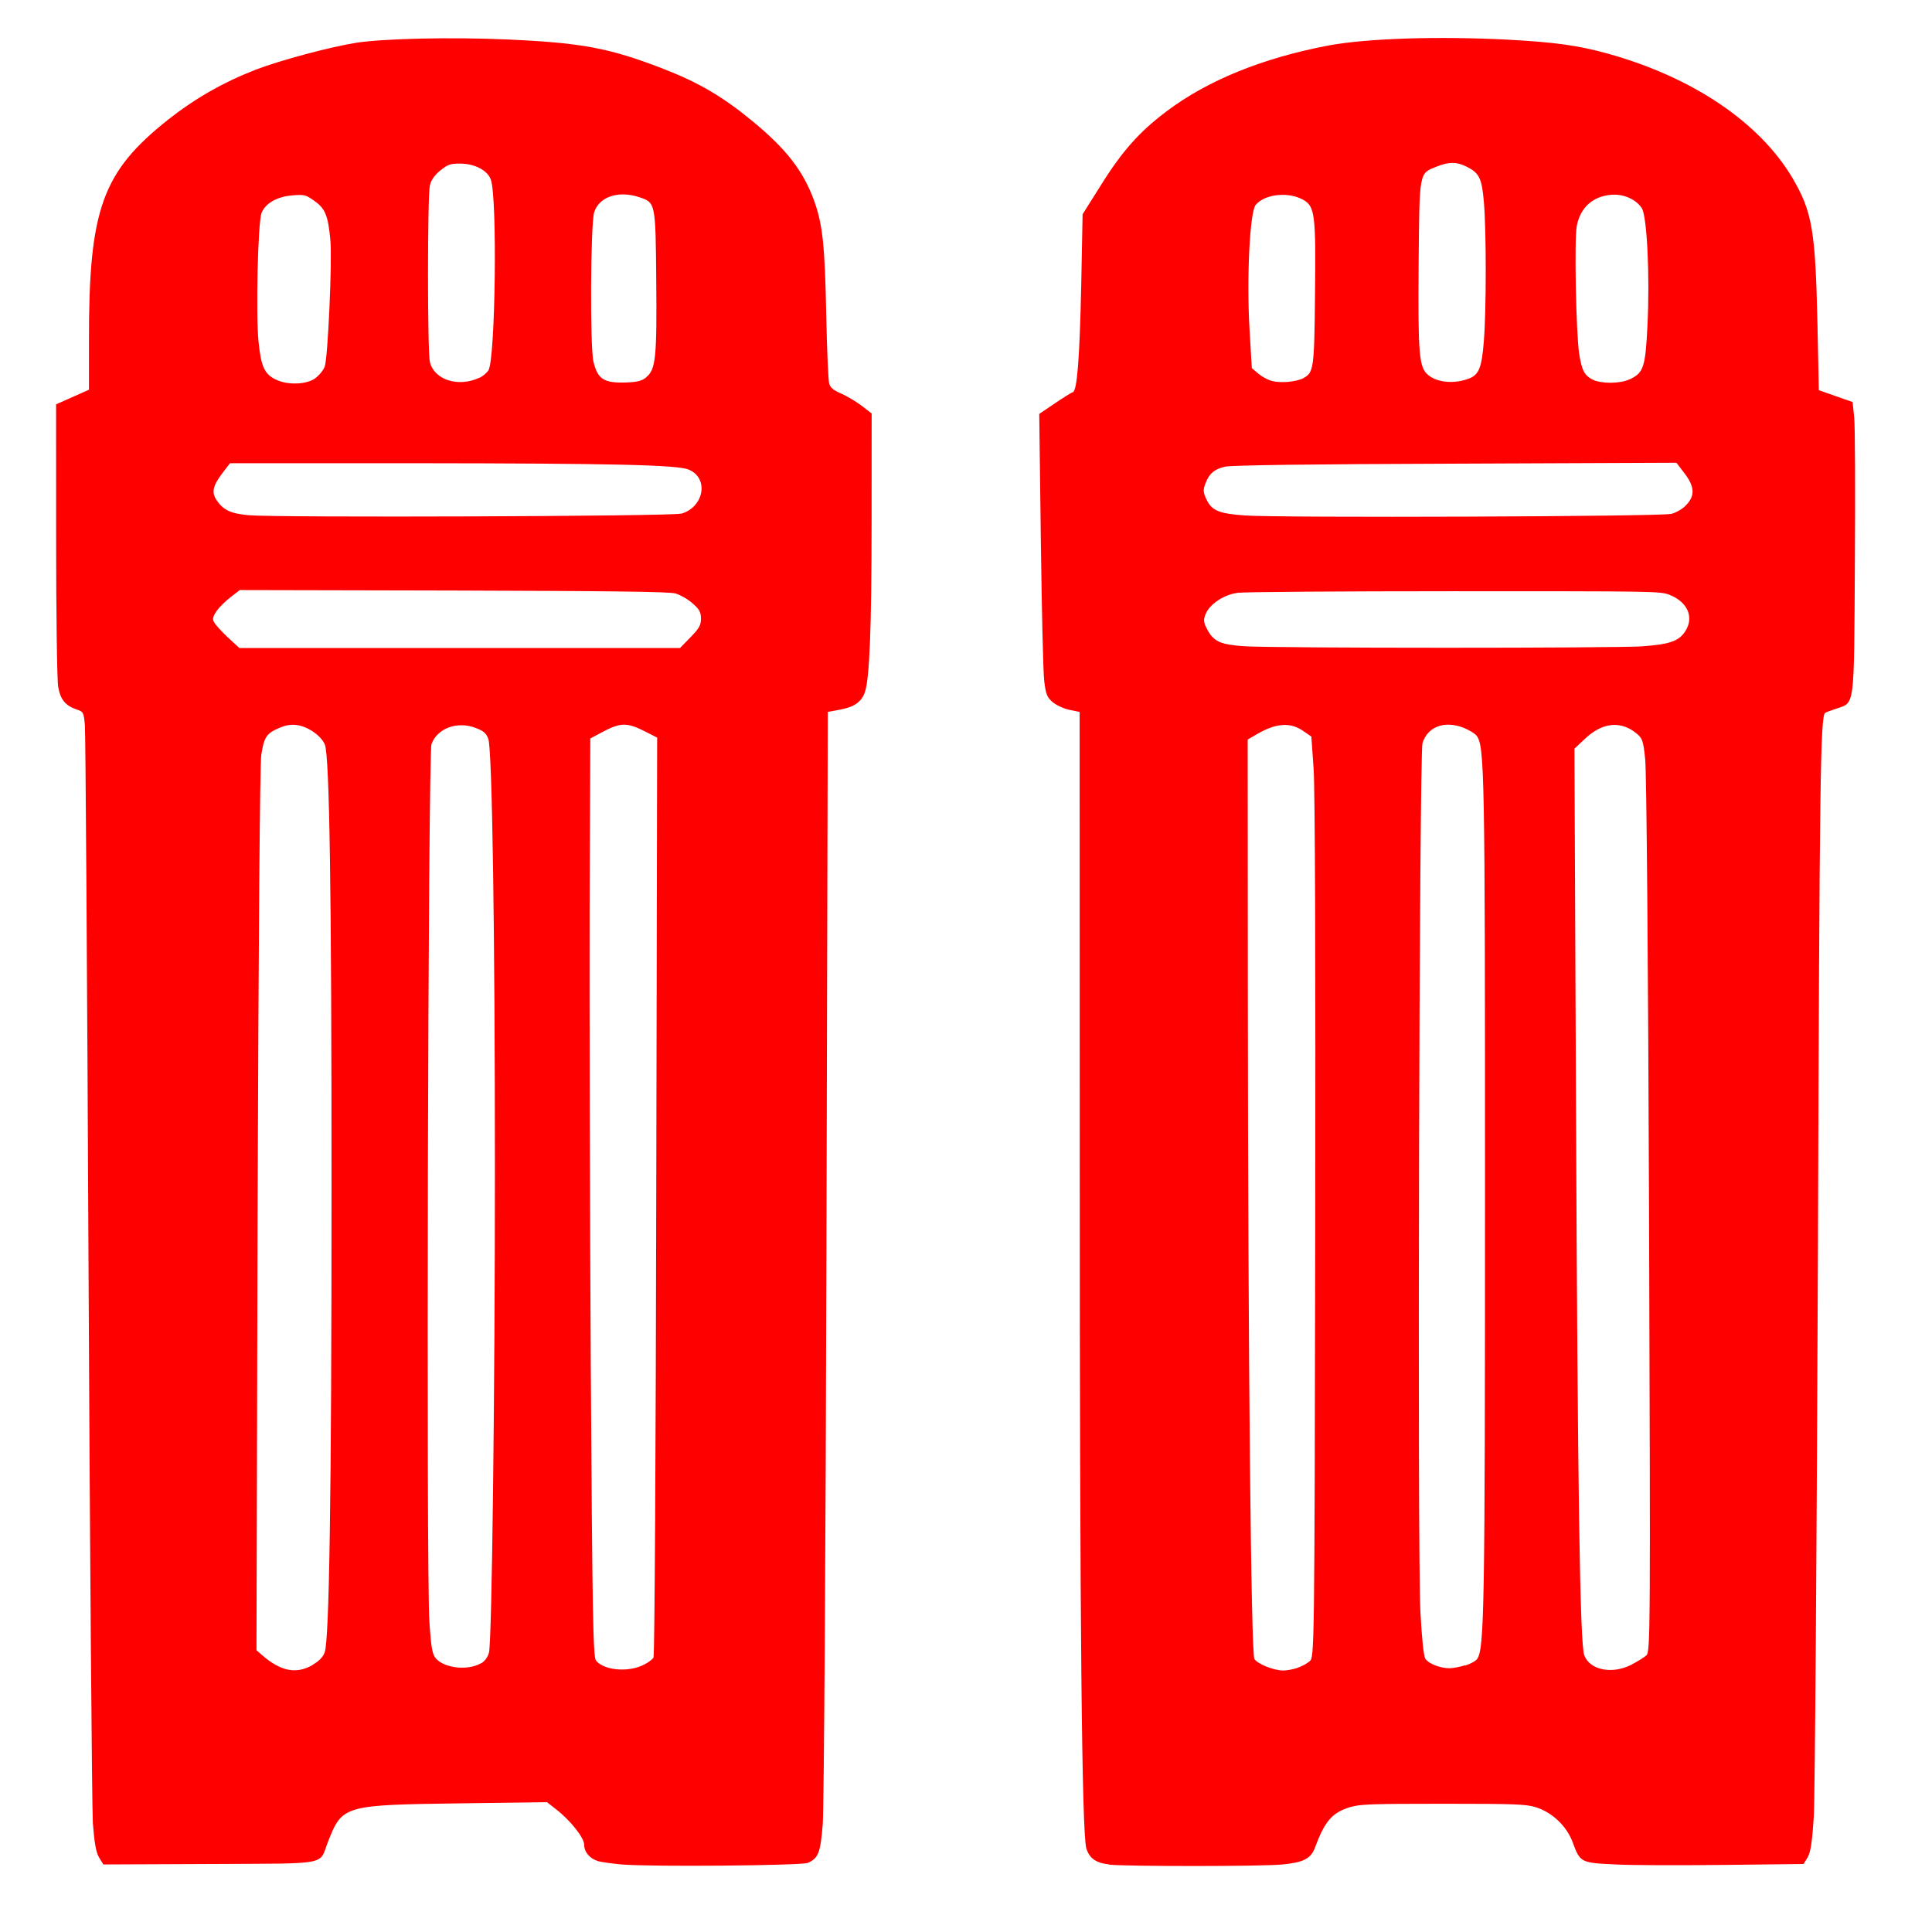 <?xml version="1.0" encoding="UTF-8" standalone="no"?>
<svg
   xmlns:dc="http://purl.org/dc/elements/1.1/"
   xmlns:cc="http://creativecommons.org/ns#"
   xmlns:rdf="http://www.w3.org/1999/02/22-rdf-syntax-ns#"
   xmlns:svg="http://www.w3.org/2000/svg"
   xmlns="http://www.w3.org/2000/svg"
   xmlns:sodipodi="http://sodipodi.sourceforge.net/DTD/sodipodi-0.dtd"
   xmlns:inkscape="http://www.inkscape.org/namespaces/inkscape"
   width="32"
   height="32"
   viewBox="0 0 8.467 8.467"
   version="1.1"
   id="svg113"
   inkscape:version="1.0.1 (3bc2e813f5, 2020-09-07)"
   sodipodi:docname="legguard.svg">
  <defs
     id="defs107" />
  <sodipodi:namedview
     id="base"
     pagecolor="#ffffff"
     bordercolor="#666666"
     borderopacity="1.0"
     inkscape:pageopacity="0.0"
     inkscape:pageshadow="2"
     inkscape:zoom="16.03125"
     inkscape:cx="16"
     inkscape:cy="16"
     inkscape:document-units="px"
     inkscape:current-layer="layer1"
     inkscape:document-rotation="0"
     showgrid="false"
     units="px"
     inkscape:window-width="1366"
     inkscape:window-height="745"
     inkscape:window-x="-8"
     inkscape:window-y="-8"
     inkscape:window-maximized="1" />
  <g
     inkscape:label="Layer 1"
     inkscape:groupmode="layer"
     id="layer1">
    <path
       style="fill:#ff0000;stroke-width:0.009"
       d="m 2.724,8.171 c -0.042,-0.004 -0.089,-0.01 -0.104,-0.015 -0.036,-0.011 -0.06,-0.04 -0.06,-0.072 0,-0.03 -0.06,-0.106 -0.122,-0.154 l -0.041,-0.032 -0.367,0.005 c -0.525,0.007 -0.529,0.008 -0.592,0.167 -0.042,0.107 0.016,0.096 -0.52,0.099 l -0.465,0.002 -0.019,-0.031 C 0.421,8.118 0.414,8.079 0.407,7.991 0.403,7.926 0.394,6.829 0.388,5.554 0.382,4.279 0.375,3.21 0.372,3.178 0.367,3.123 0.365,3.119 0.338,3.11 0.287,3.093 0.265,3.067 0.255,3.01 0.25,2.982 0.246,2.691 0.246,2.365 l -1.4893e-4,-0.593 0.072,-0.032 0.072,-0.032 7.525e-5,-0.217 C 0.389,0.917 0.448,0.754 0.736,0.525 0.854,0.432 0.976,0.362 1.119,0.306 1.228,0.264 1.449,0.205 1.564,0.187 c 0.121,-0.018 0.413,-0.025 0.658,-0.014 0.323,0.014 0.448,0.037 0.681,0.127 0.158,0.061 0.264,0.123 0.396,0.232 0.147,0.121 0.222,0.218 0.269,0.348 0.037,0.103 0.047,0.194 0.053,0.5 0.003,0.153 0.009,0.289 0.013,0.302 0.005,0.017 0.02,0.029 0.053,0.043 0.025,0.011 0.065,0.035 0.089,0.053 l 0.044,0.034 -2.241e-4,0.479 c -2.242e-4,0.466 -0.009,0.687 -0.03,0.744 -0.015,0.042 -0.048,0.064 -0.108,0.075 l -0.054,0.01 -0.006,2.376 c -0.003,1.307 -0.011,2.431 -0.016,2.497 -0.01,0.127 -0.019,0.15 -0.065,0.171 -0.027,0.012 -0.687,0.018 -0.817,0.007 z M 1.37,7.296 C 1.398,7.28 1.416,7.262 1.423,7.241 1.443,7.188 1.453,6.55 1.453,5.207 1.453,3.902 1.444,3.318 1.424,3.264 1.409,3.226 1.353,3.186 1.304,3.178 1.275,3.174 1.256,3.177 1.224,3.19 1.168,3.214 1.157,3.23 1.145,3.309 1.139,3.35 1.133,4.097 1.129,5.304 l -0.005,1.928 0.024,0.021 c 0.082,0.072 0.15,0.085 0.222,0.044 z m 1.452,-3.98e-4 c 0.018,-0.009 0.037,-0.023 0.042,-0.031 0.005,-0.008 0.01,-0.918 0.012,-2.023 l 0.004,-2.009 -0.049,-0.025 c -0.084,-0.043 -0.111,-0.042 -0.194,0.002 l -0.05,0.027 -0.003,0.732 c -0.001,0.402 0.001,1.308 0.005,2.011 0.007,1.094 0.01,1.282 0.023,1.298 0.035,0.043 0.141,0.053 0.21,0.018 z M 2.108,7.29 C 2.125,7.28 2.138,7.262 2.143,7.242 2.156,7.192 2.169,6.088 2.169,5.125 2.169,4.08 2.157,3.283 2.14,3.238 c -0.009,-0.025 -0.021,-0.035 -0.056,-0.048 -0.08,-0.031 -0.168,0.002 -0.193,0.071 -0.015,0.042 -0.024,3.642 -0.009,3.85 0.008,0.116 0.013,0.141 0.03,0.159 0.039,0.042 0.141,0.052 0.196,0.019 z M 3.026,2.793 c 0.038,-0.039 0.046,-0.053 0.046,-0.082 4.7e-6,-0.028 -0.007,-0.041 -0.037,-0.067 -0.02,-0.018 -0.054,-0.037 -0.074,-0.043 -0.028,-0.008 -0.27,-0.011 -0.974,-0.013 L 1.051,2.586 1.017,2.612 C 0.959,2.657 0.928,2.698 0.935,2.72 c 0.003,0.011 0.03,0.042 0.06,0.07 l 0.054,0.05 H 2.014 2.98 Z M 2.983,2.252 C 3.085,2.225 3.109,2.095 3.018,2.058 2.968,2.037 2.684,2.031 1.822,2.03 L 1.008,2.03 0.975,2.073 c -0.043,0.057 -0.049,0.085 -0.025,0.12 0.029,0.043 0.062,0.058 0.141,0.065 0.12,0.011 1.846,0.005 1.892,-0.007 z M 1.381,1.658 c 0.017,-0.012 0.036,-0.035 0.042,-0.051 0.014,-0.037 0.033,-0.464 0.025,-0.553 -0.01,-0.108 -0.022,-0.139 -0.068,-0.172 -0.039,-0.028 -0.045,-0.03 -0.096,-0.026 -0.069,0.005 -0.122,0.035 -0.138,0.078 -0.016,0.043 -0.025,0.444 -0.013,0.563 0.011,0.11 0.026,0.143 0.077,0.167 0.05,0.024 0.13,0.022 0.17,-0.005 z m 0.72,-0.002 c 0.015,-0.007 0.033,-0.022 0.04,-0.034 0.03,-0.051 0.039,-0.756 0.01,-0.835 -0.015,-0.041 -0.071,-0.07 -0.135,-0.07 -0.043,0 -0.054,0.004 -0.086,0.03 -0.025,0.02 -0.04,0.041 -0.046,0.065 -0.011,0.046 -0.011,0.728 -1.489e-4,0.774 0.019,0.079 0.125,0.113 0.218,0.069 z m 0.731,-0.003 c 0.042,-0.033 0.047,-0.087 0.044,-0.423 -0.003,-0.344 -0.003,-0.342 -0.075,-0.366 -0.091,-0.03 -0.175,-0.002 -0.197,0.066 -0.016,0.051 -0.019,0.591 -0.003,0.656 0.019,0.077 0.046,0.094 0.147,0.09 0.047,-0.002 0.065,-0.007 0.084,-0.022 z M 4.862,8.171 C 4.804,8.165 4.775,8.145 4.761,8.101 4.741,8.038 4.732,7.099 4.732,5.124 l -5.111e-4,-2.004 -0.044,-0.009 c -0.025,-0.005 -0.057,-0.02 -0.073,-0.033 -0.025,-0.021 -0.031,-0.034 -0.038,-0.092 -0.005,-0.037 -0.011,-0.316 -0.015,-0.62 l -0.007,-0.552 0.068,-0.046 c 0.037,-0.025 0.073,-0.048 0.079,-0.049 0.019,-0.005 0.03,-0.147 0.037,-0.469 l 0.006,-0.311 0.08,-0.127 C 4.918,0.662 4.993,0.578 5.111,0.489 5.292,0.352 5.534,0.254 5.824,0.199 5.995,0.168 6.3,0.158 6.611,0.174 c 0.201,0.011 0.306,0.025 0.435,0.061 0.372,0.103 0.666,0.302 0.81,0.546 0.086,0.147 0.1,0.229 0.109,0.637 l 0.006,0.292 0.074,0.026 0.074,0.026 0.007,0.067 c 0.004,0.037 0.005,0.324 0.003,0.639 -0.004,0.645 9.908e-4,0.609 -0.082,0.638 -0.024,0.008 -0.046,0.016 -0.048,0.018 -0.021,0.012 -0.025,0.282 -0.032,2.378 -0.005,1.268 -0.013,2.374 -0.018,2.457 -0.007,0.114 -0.014,0.158 -0.027,0.181 l -0.018,0.029 -0.345,0.004 c -0.189,0.002 -0.404,0.002 -0.477,-0.002 -0.155,-0.007 -0.157,-0.008 -0.19,-0.098 -0.026,-0.07 -0.09,-0.131 -0.162,-0.153 -0.043,-0.013 -0.085,-0.015 -0.407,-0.015 -0.322,0 -0.363,0.002 -0.407,0.015 -0.078,0.024 -0.11,0.061 -0.153,0.177 -0.018,0.048 -0.049,0.065 -0.142,0.074 -0.085,0.009 -0.683,0.009 -0.761,7.96e-4 z M 5.687,7.309 c 0.018,-0.006 0.042,-0.019 0.053,-0.029 0.02,-0.018 0.021,-0.032 0.024,-1.892 0.002,-1.148 -8.623e-4,-1.929 -0.007,-2.017 L 5.747,3.228 5.715,3.206 C 5.657,3.164 5.595,3.168 5.511,3.216 l -0.043,0.025 6.066e-4,1.098 c 9.266e-4,1.621 0.014,2.909 0.029,2.932 0.015,0.022 0.085,0.05 0.126,0.05 0.016,8.36e-5 0.043,-0.005 0.061,-0.011 z m 1.462,-0.013 c 0.026,-0.014 0.056,-0.032 0.066,-0.041 0.018,-0.016 0.018,-0.097 0.012,-1.928 C 7.223,4.197 7.216,3.38 7.21,3.327 7.202,3.247 7.198,3.236 7.173,3.215 7.104,3.158 7.024,3.165 6.948,3.236 l -0.048,0.045 0.007,1.605 c 0.007,1.635 0.017,2.319 0.036,2.368 0.024,0.065 0.121,0.085 0.206,0.042 z m -0.727,0.003 c 0.023,-0.007 0.046,-0.02 0.052,-0.029 0.031,-0.046 0.034,-0.218 0.034,-2.039 2.242e-4,-1.857 -0.002,-1.962 -0.037,-2.007 -0.008,-0.01 -0.033,-0.025 -0.058,-0.035 -0.083,-0.032 -0.157,-0.004 -0.179,0.068 -0.014,0.047 -0.023,3.547 -0.009,3.808 0.006,0.114 0.014,0.194 0.022,0.205 0.014,0.021 0.064,0.041 0.105,0.041 0.015,1.672e-4 0.047,-0.006 0.069,-0.013 z M 7.202,2.832 c 0.115,-0.008 0.157,-0.023 0.184,-0.066 0.039,-0.061 0.01,-0.128 -0.069,-0.159 -0.04,-0.016 -0.061,-0.016 -0.942,-0.016 -0.496,0 -0.924,0.003 -0.951,0.007 -0.061,0.008 -0.125,0.051 -0.141,0.095 -0.01,0.026 -0.008,0.036 0.009,0.068 0.028,0.051 0.058,0.064 0.159,0.071 0.122,0.009 1.633,0.009 1.751,3.98e-4 z m 0.123,-0.58 c 0.022,-0.006 0.05,-0.022 0.065,-0.039 0.039,-0.04 0.037,-0.081 -0.008,-0.139 l -0.035,-0.046 -0.968,0.004 c -0.648,0.002 -0.981,0.007 -1.009,0.013 -0.047,0.01 -0.072,0.031 -0.088,0.076 -0.01,0.026 -0.009,0.038 0.006,0.069 0.023,0.048 0.055,0.061 0.168,0.069 0.151,0.011 1.823,0.005 1.868,-0.007 z M 5.712,1.657 c 0.045,-0.024 0.048,-0.04 0.051,-0.365 C 5.767,0.942 5.763,0.905 5.712,0.876 5.647,0.839 5.543,0.85 5.503,0.898 5.477,0.93 5.463,1.221 5.476,1.442 l 0.01,0.171 0.029,0.025 c 0.016,0.013 0.043,0.028 0.061,0.032 0.039,0.01 0.106,0.003 0.137,-0.013 z m 0.729,7.96e-4 c 0.041,-0.017 0.053,-0.049 0.062,-0.163 0.011,-0.134 0.011,-0.486 7.52e-5,-0.61 -0.009,-0.104 -0.02,-0.127 -0.077,-0.155 -0.042,-0.021 -0.077,-0.021 -0.129,-3.987e-5 -0.079,0.032 -0.076,0.015 -0.08,0.431 -0.003,0.393 0.002,0.449 0.041,0.482 0.041,0.035 0.118,0.041 0.183,0.015 z m 0.703,0.004 c 0.059,-0.029 0.067,-0.052 0.076,-0.235 0.011,-0.218 -0.002,-0.48 -0.025,-0.515 -0.026,-0.039 -0.081,-0.063 -0.135,-0.058 -0.081,0.007 -0.135,0.057 -0.15,0.138 -0.011,0.059 -0.003,0.472 0.011,0.56 0.011,0.071 0.023,0.094 0.059,0.112 0.038,0.019 0.122,0.018 0.163,-0.002 z"
       id="path129" />
  </g>
</svg>
